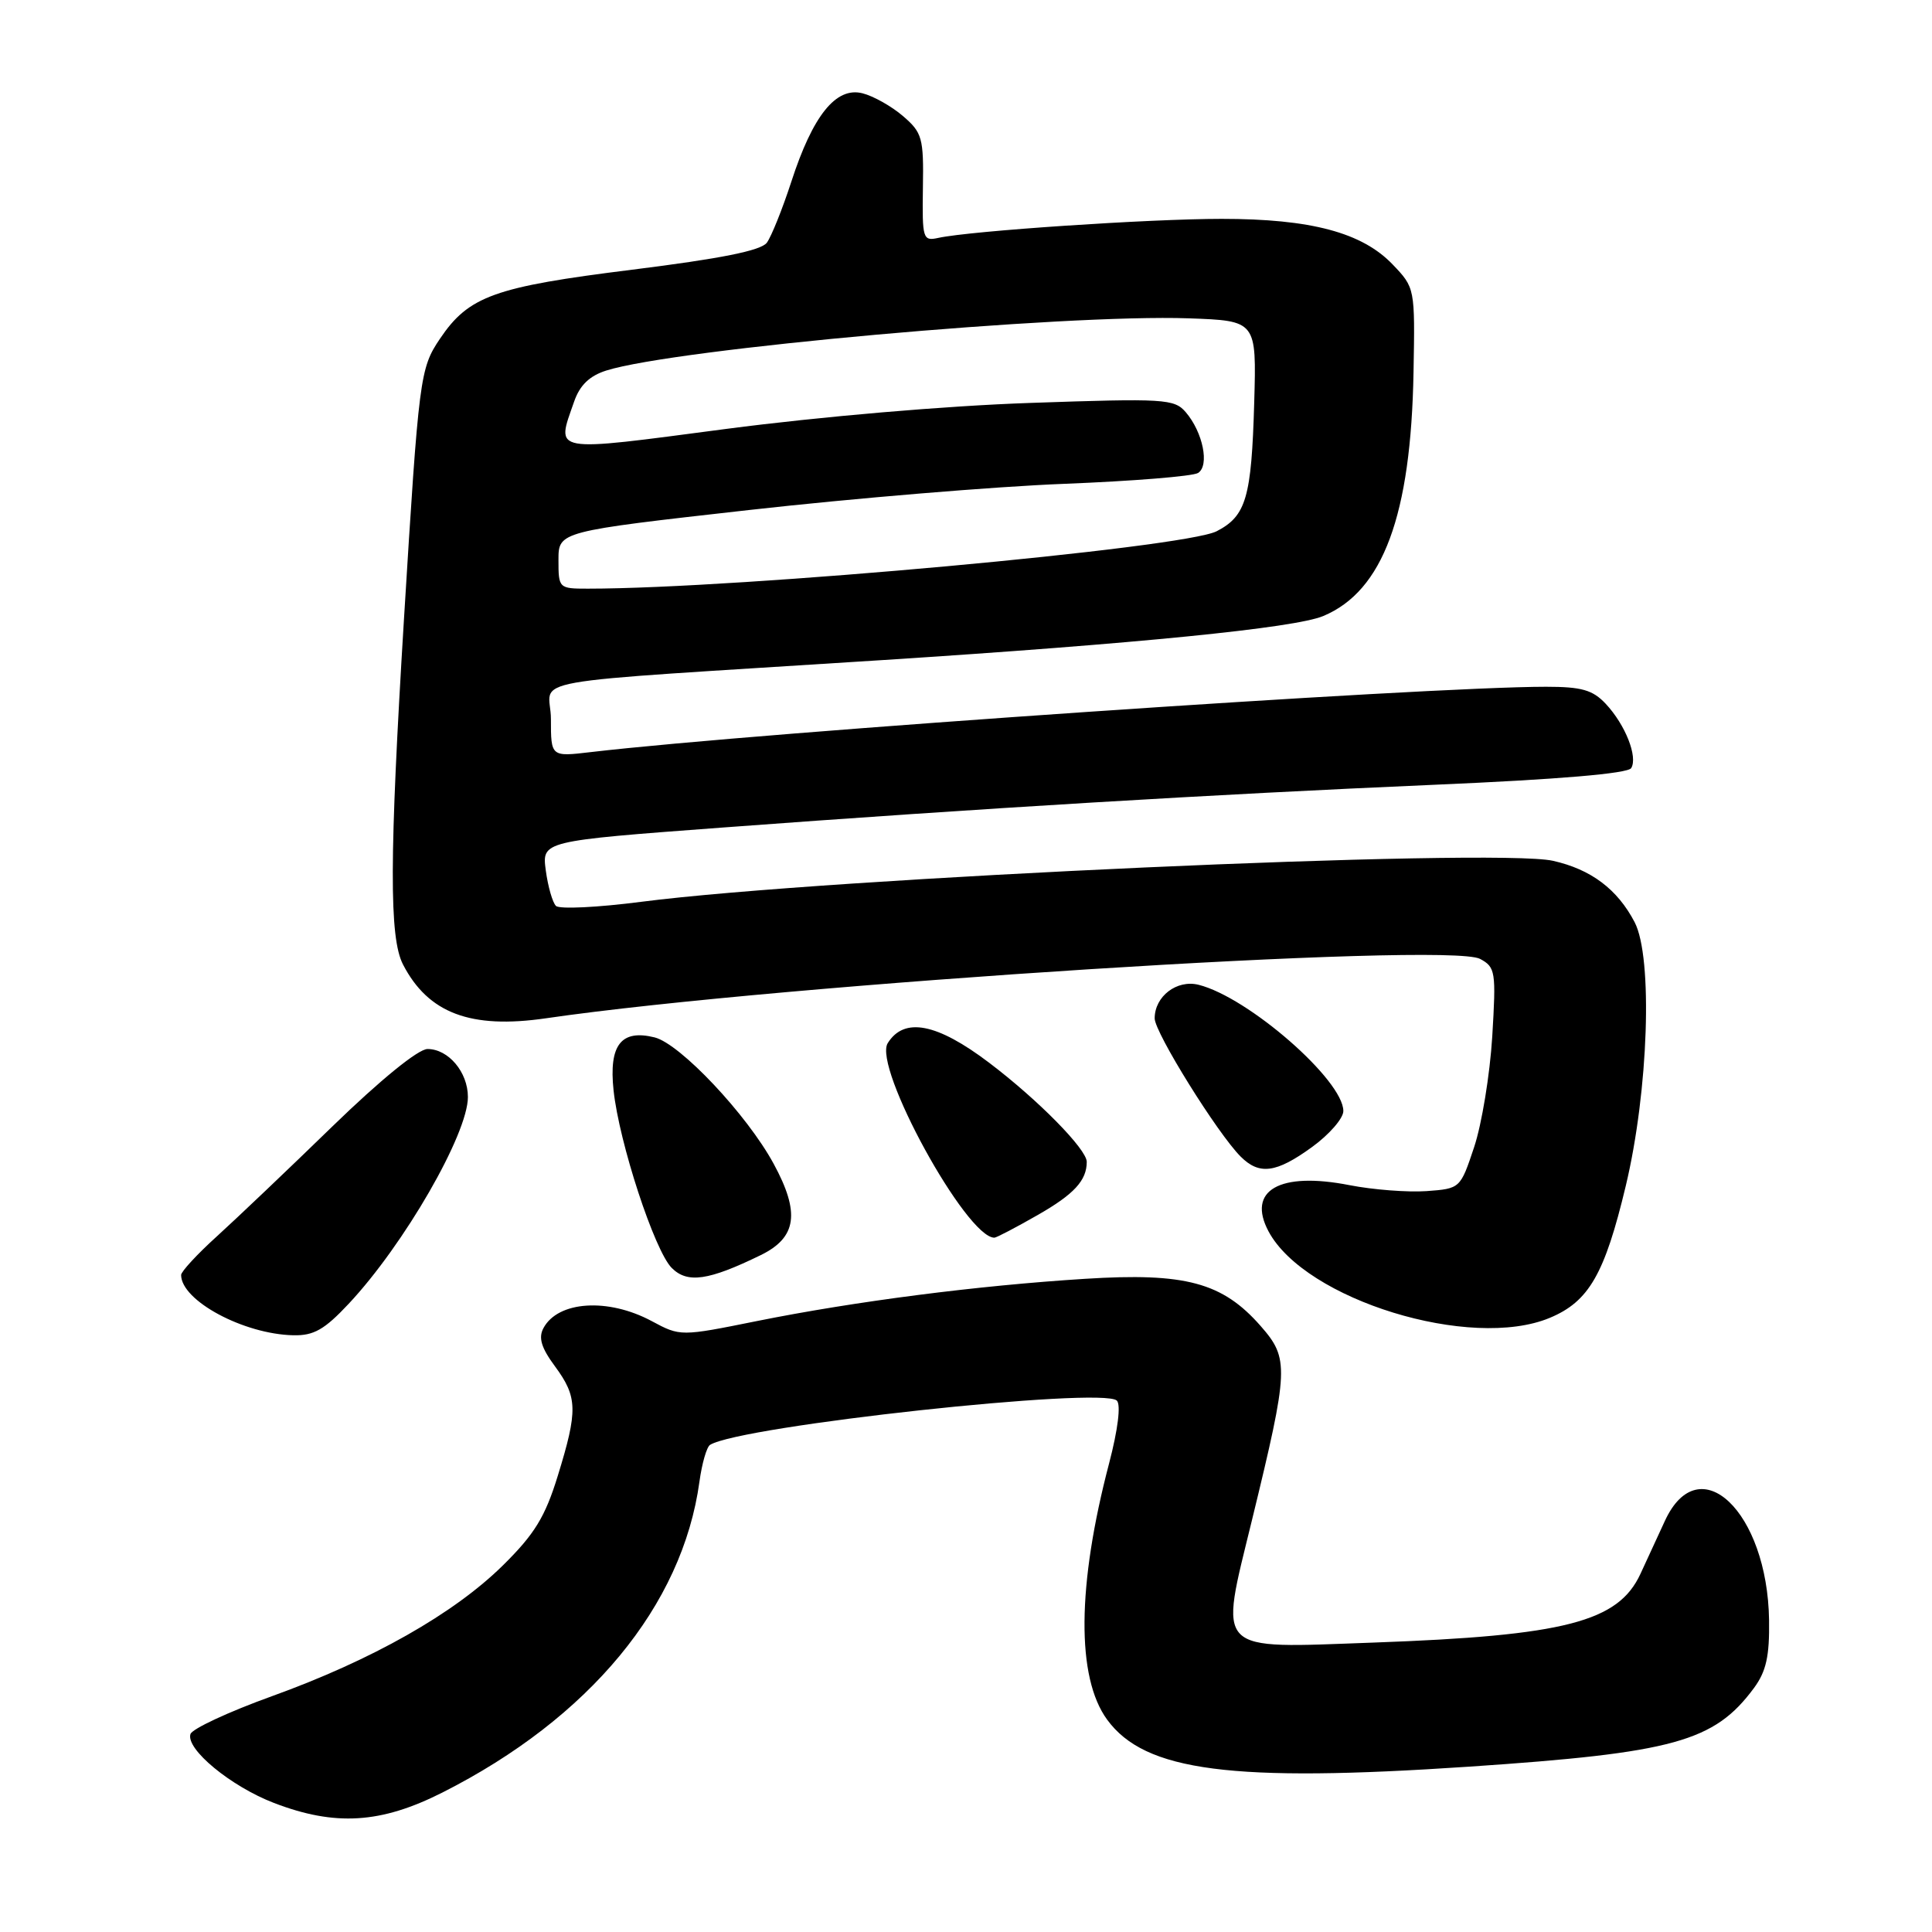 <?xml version="1.0" encoding="UTF-8" standalone="no"?>
<!DOCTYPE svg PUBLIC "-//W3C//DTD SVG 1.1//EN" "http://www.w3.org/Graphics/SVG/1.1/DTD/svg11.dtd" >
<svg xmlns="http://www.w3.org/2000/svg" xmlns:xlink="http://www.w3.org/1999/xlink" version="1.1" viewBox="0 0 256 256">
 <g >
 <path fill="currentColor"
d=" M 58.62 237.52 C 78.10 227.67 90.43 212.77 92.68 196.33 C 93.01 193.92 93.64 191.72 94.09 191.45 C 98.16 188.93 146.12 183.72 147.99 185.59 C 148.54 186.14 148.13 189.43 146.97 193.87 C 142.71 210.09 142.61 222.26 146.70 227.86 C 151.71 234.72 163.18 236.21 194.69 234.09 C 221.80 232.26 227.15 230.78 232.41 223.67 C 234.03 221.47 234.48 219.46 234.41 214.67 C 234.20 200.30 225.14 191.68 220.60 201.54 C 219.72 203.44 218.26 206.59 217.37 208.54 C 214.43 214.91 207.33 216.74 182.00 217.65 C 160.69 218.41 161.54 219.28 165.91 201.35 C 170.79 181.31 170.84 180.03 167.04 175.70 C 161.98 169.93 157.06 168.61 143.77 169.45 C 129.46 170.35 113.32 172.43 100.33 175.04 C 90.16 177.09 90.16 177.09 86.35 175.05 C 80.57 171.95 73.94 172.38 72.01 175.98 C 71.32 177.26 71.72 178.59 73.54 181.05 C 76.54 185.12 76.58 186.90 73.91 195.55 C 72.23 201.01 70.83 203.28 66.66 207.40 C 60.17 213.81 49.30 219.97 35.99 224.77 C 30.31 226.82 25.47 229.07 25.24 229.77 C 24.58 231.75 30.58 236.70 36.30 238.90 C 44.40 242.01 50.47 241.64 58.62 237.52 Z  M 46.21 172.75 C 53.55 164.92 62.00 150.26 62.00 145.36 C 62.00 142.07 59.42 139.00 56.65 139.00 C 55.42 139.00 50.44 143.05 44.05 149.25 C 38.25 154.89 31.36 161.44 28.75 163.81 C 26.14 166.17 24.00 168.49 24.00 168.94 C 24.00 172.34 32.29 176.79 38.87 176.93 C 41.58 176.99 43.00 176.18 46.21 172.75 Z  M 205.36 174.62 C 210.54 172.46 212.63 168.82 215.42 157.15 C 218.44 144.52 219.03 126.88 216.60 122.20 C 214.32 117.83 210.82 115.19 205.77 114.06 C 198.10 112.34 109.47 116.33 85.00 119.49 C 79.22 120.24 74.13 120.49 73.67 120.04 C 73.22 119.60 72.61 117.49 72.32 115.34 C 71.80 111.44 71.80 111.44 95.65 109.66 C 130.04 107.10 160.85 105.25 189.97 103.99 C 206.50 103.28 215.69 102.50 216.14 101.78 C 217.05 100.30 215.37 96.03 212.76 93.25 C 211.04 91.42 209.57 91.00 204.85 91.00 C 188.73 91.00 100.77 97.02 78.25 99.66 C 73.00 100.28 73.00 100.28 73.00 95.29 C 73.00 89.62 67.10 90.67 117.00 87.46 C 150.57 85.30 171.57 83.21 175.33 81.63 C 183.26 78.32 186.97 68.29 187.30 49.29 C 187.50 38.19 187.49 38.13 184.54 35.05 C 180.49 30.81 173.70 29.00 161.87 29.00 C 152.31 29.00 128.61 30.59 124.34 31.52 C 122.28 31.97 122.19 31.67 122.29 24.87 C 122.40 18.27 122.20 17.57 119.65 15.38 C 118.14 14.08 115.72 12.72 114.28 12.36 C 110.77 11.47 107.70 15.30 104.85 24.09 C 103.67 27.71 102.21 31.34 101.61 32.16 C 100.83 33.21 95.51 34.27 83.74 35.74 C 65.51 38.01 62.11 39.23 58.30 44.88 C 55.64 48.83 55.51 49.87 53.53 82.00 C 51.59 113.69 51.56 124.24 53.40 127.80 C 56.74 134.26 62.37 136.38 72.33 134.93 C 103.53 130.38 191.84 124.77 196.12 127.06 C 198.16 128.16 198.25 128.73 197.73 137.36 C 197.42 142.39 196.34 148.97 195.33 152.00 C 193.50 157.49 193.49 157.50 189.00 157.83 C 186.53 158.00 181.94 157.65 178.82 157.04 C 169.55 155.22 165.18 157.72 168.09 163.17 C 172.95 172.24 194.91 178.99 205.36 174.62 Z  M 100.82 166.30 C 105.58 163.97 106.04 160.69 102.51 154.20 C 98.97 147.68 90.13 138.31 86.74 137.46 C 82.30 136.36 80.66 138.47 81.30 144.47 C 82.04 151.42 86.73 165.73 89.01 168.01 C 91.09 170.09 93.88 169.69 100.82 166.30 Z  M 137.53 160.98 C 142.32 158.24 144.00 156.42 144.00 153.95 C 144.00 152.28 137.54 145.72 131.07 140.82 C 124.14 135.57 119.81 134.73 117.63 138.22 C 115.64 141.39 128.04 164.00 131.76 164.00 C 132.03 164.00 134.63 162.64 137.53 160.98 Z  M 173.85 151.99 C 176.13 150.34 178.00 148.19 178.00 147.22 C 178.00 143.13 165.41 132.14 158.82 130.49 C 155.94 129.77 153.00 132.02 153.00 134.94 C 153.00 136.81 161.32 150.18 164.39 153.25 C 166.87 155.73 169.10 155.44 173.85 151.99 Z  M 74.00 74.21 C 74.00 70.42 74.00 70.42 99.25 67.58 C 113.14 66.02 131.93 64.46 141.00 64.11 C 150.07 63.75 158.06 63.11 158.75 62.67 C 160.29 61.70 159.40 57.28 157.12 54.62 C 155.60 52.85 154.33 52.77 136.50 53.39 C 125.35 53.77 108.72 55.20 96.25 56.83 C 72.75 59.92 73.68 60.08 76.08 53.20 C 76.83 51.04 78.12 49.80 80.33 49.10 C 89.38 46.23 141.06 41.60 157.50 42.18 C 166.50 42.50 166.50 42.50 166.19 53.34 C 165.83 65.94 165.12 68.37 161.22 70.39 C 156.90 72.62 98.00 78.00 77.89 78.00 C 74.05 78.00 74.00 77.95 74.00 74.21 Z "/>
</g>
</svg>